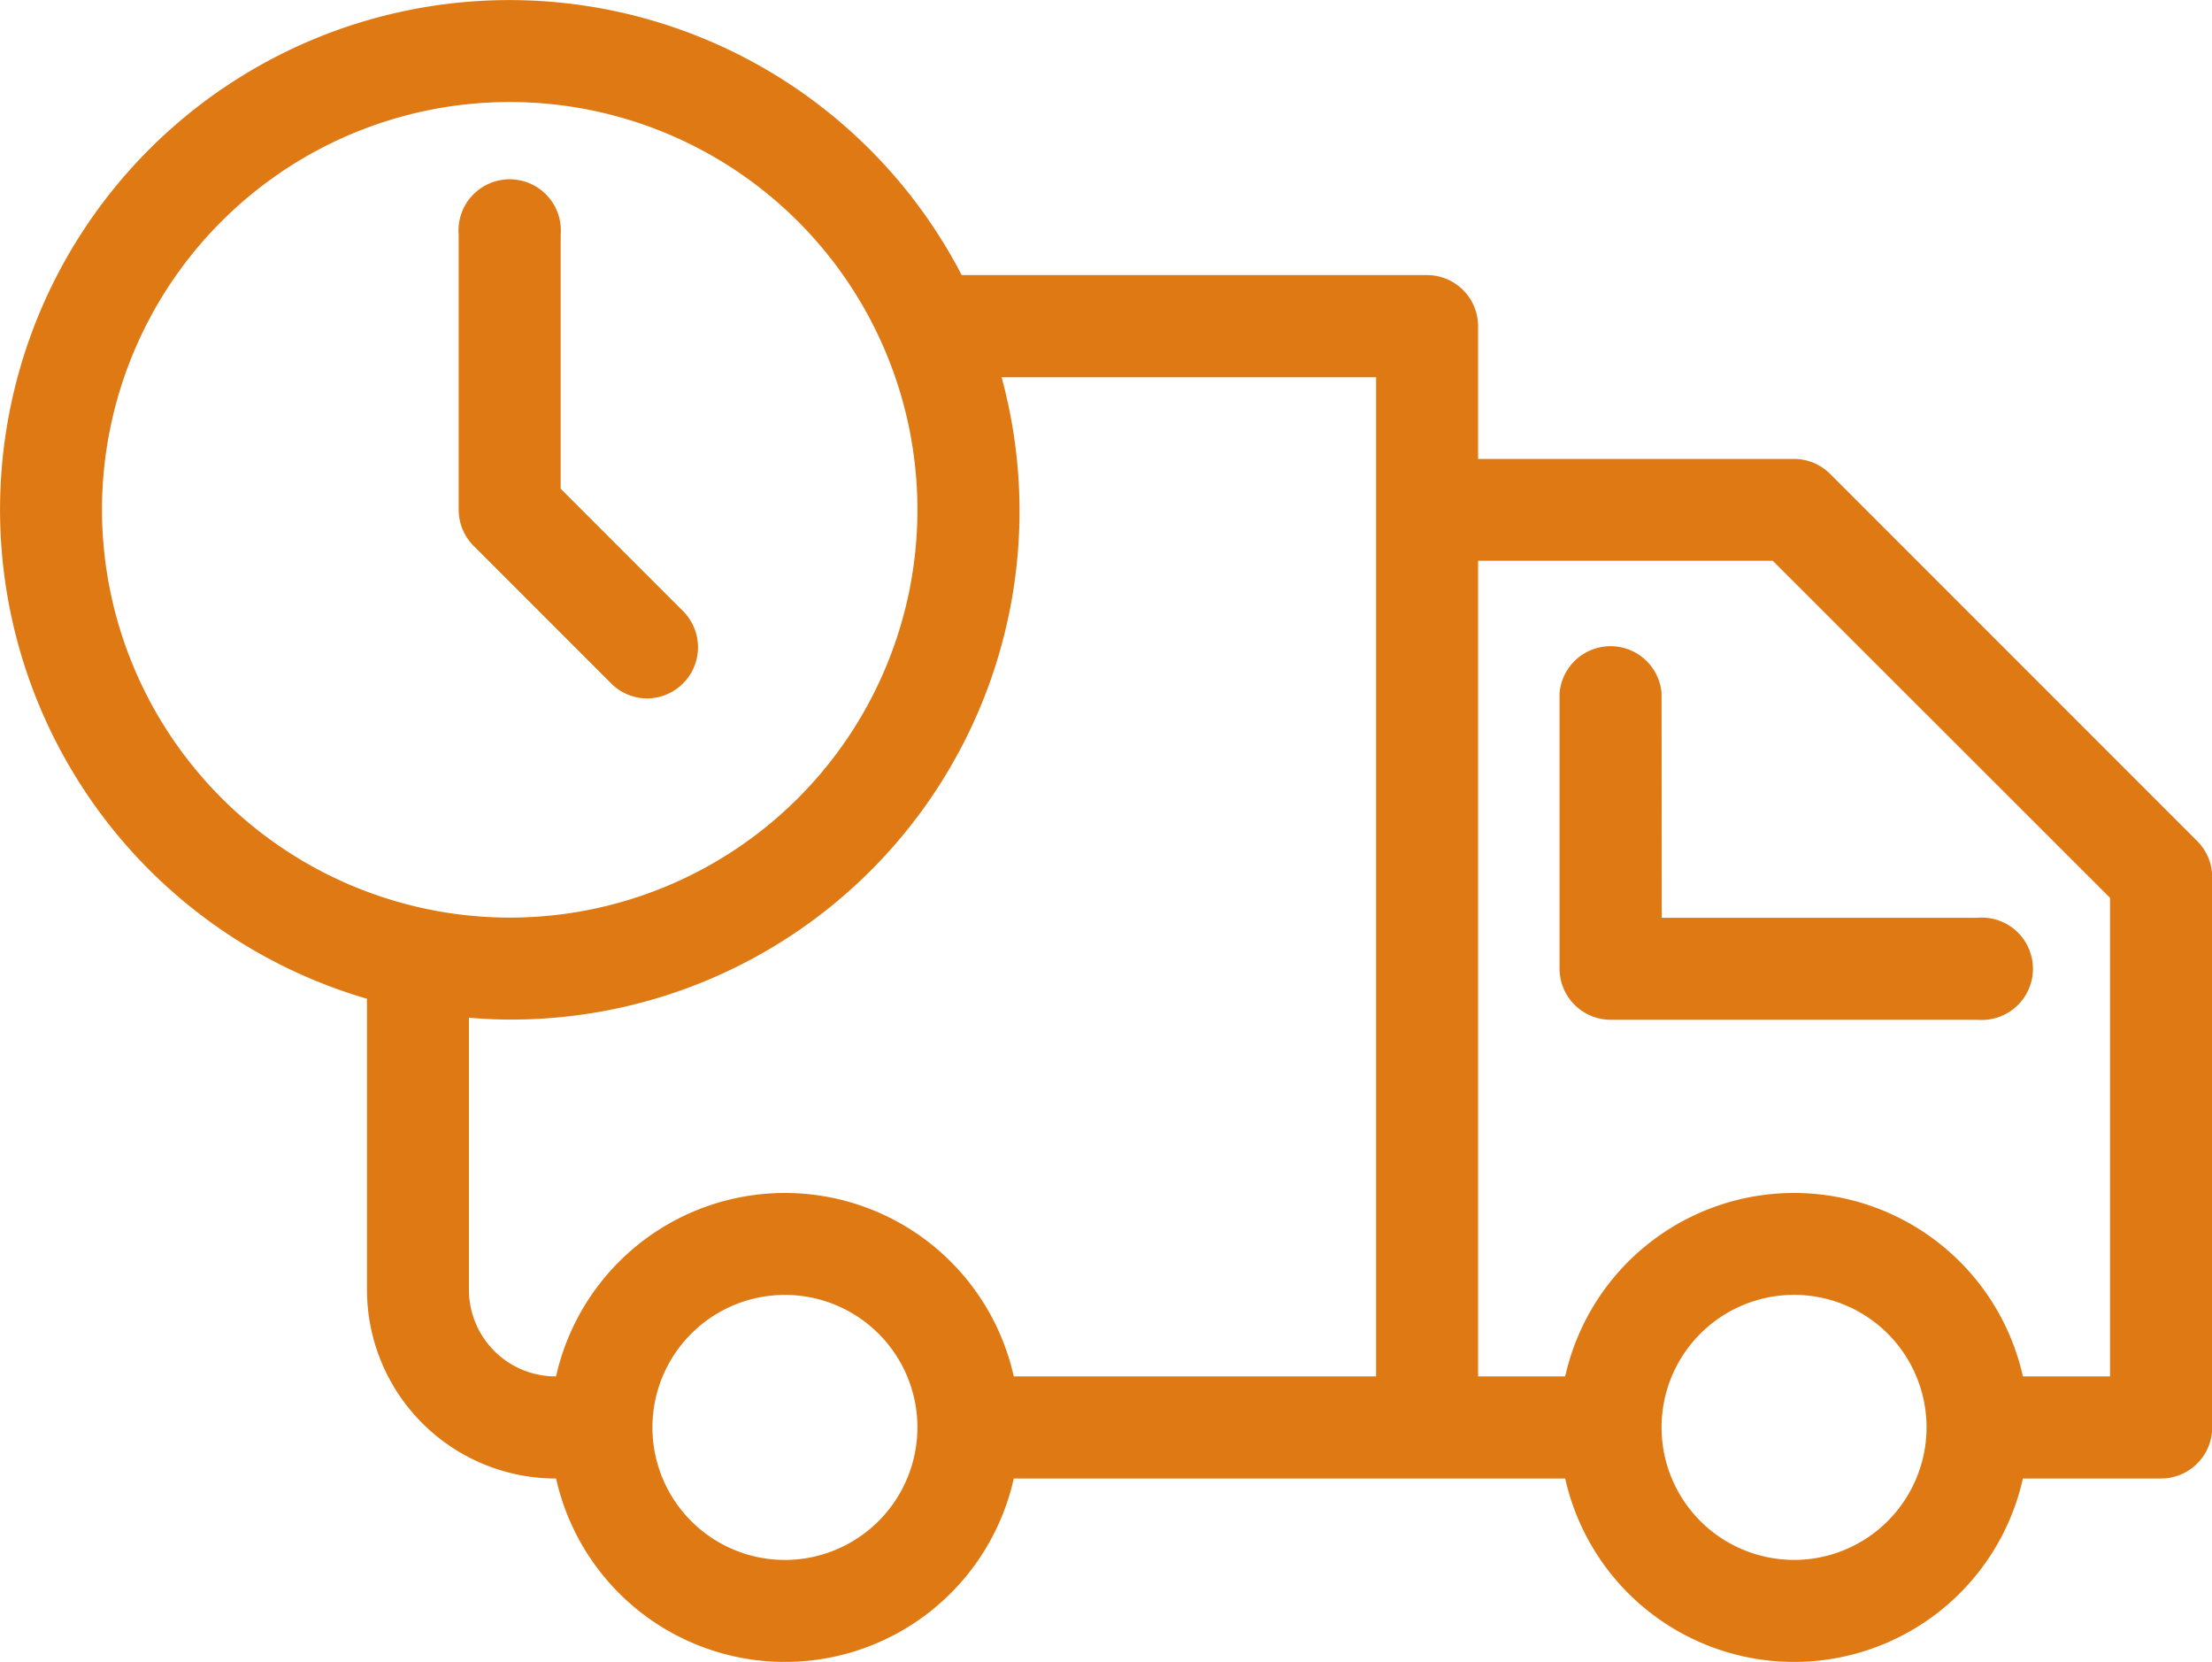 <svg xmlns="http://www.w3.org/2000/svg" width="43.224" height="32.468" viewBox="0 0 43.224 32.468"><defs><style>.a{fill:#df7913;stroke:#df7913;stroke-width:0.2px;}</style></defs><g transform="translate(0.1 0.1)"><path class="a" d="M110.251,116.527a.9.9,0,0,0,.634-1.53l-2.426-2.426v-5.007a.9.9,0,1,0-1.793,0v5.378a.9.9,0,0,0,.263.634l2.689,2.689A.894.894,0,0,0,110.251,116.527Z" transform="translate(-97.703 -103.082)"/><path class="a" d="M42.762,80.4l-7.171-7.171a.9.9,0,0,0-.634-.263H28.683V70.274a.9.9,0,0,0-.9-.9H18.631A9.854,9.854,0,1,0,7.171,83.337V89.1a3.59,3.59,0,0,0,3.585,3.585h.091a4.482,4.482,0,0,0,8.782,0H30.566a4.482,4.482,0,0,0,8.782,0h2.78a.9.9,0,0,0,.9-.9V81.03A.9.9,0,0,0,42.762,80.4ZM1.793,73.86A8.067,8.067,0,1,1,9.86,81.927,8.076,8.076,0,0,1,1.793,73.86ZM15.238,94.476a2.689,2.689,0,1,1,2.689-2.689A2.692,2.692,0,0,1,15.238,94.476ZM26.89,90.89H19.629a4.482,4.482,0,0,0-8.782,0h-.091A1.794,1.794,0,0,1,8.963,89.1V83.674c.3.027.594.045.9.045a9.834,9.834,0,0,0,9.477-12.549H26.89Zm8.067,3.585a2.689,2.689,0,1,1,2.689-2.689A2.692,2.692,0,0,1,34.957,94.476Zm6.274-3.585H39.348a4.482,4.482,0,0,0-8.782,0H28.683V74.756h5.9L41.232,81.4V90.89Z" transform="translate(0 -64)"/><path class="a" d="M364.459,214.229a.9.9,0,0,0-1.793,0v5.378a.9.9,0,0,0,.9.9h7.171a.9.9,0,1,0,0-1.793h-6.274Z" transform="translate(-332.191 -200.784)"/></g></svg>